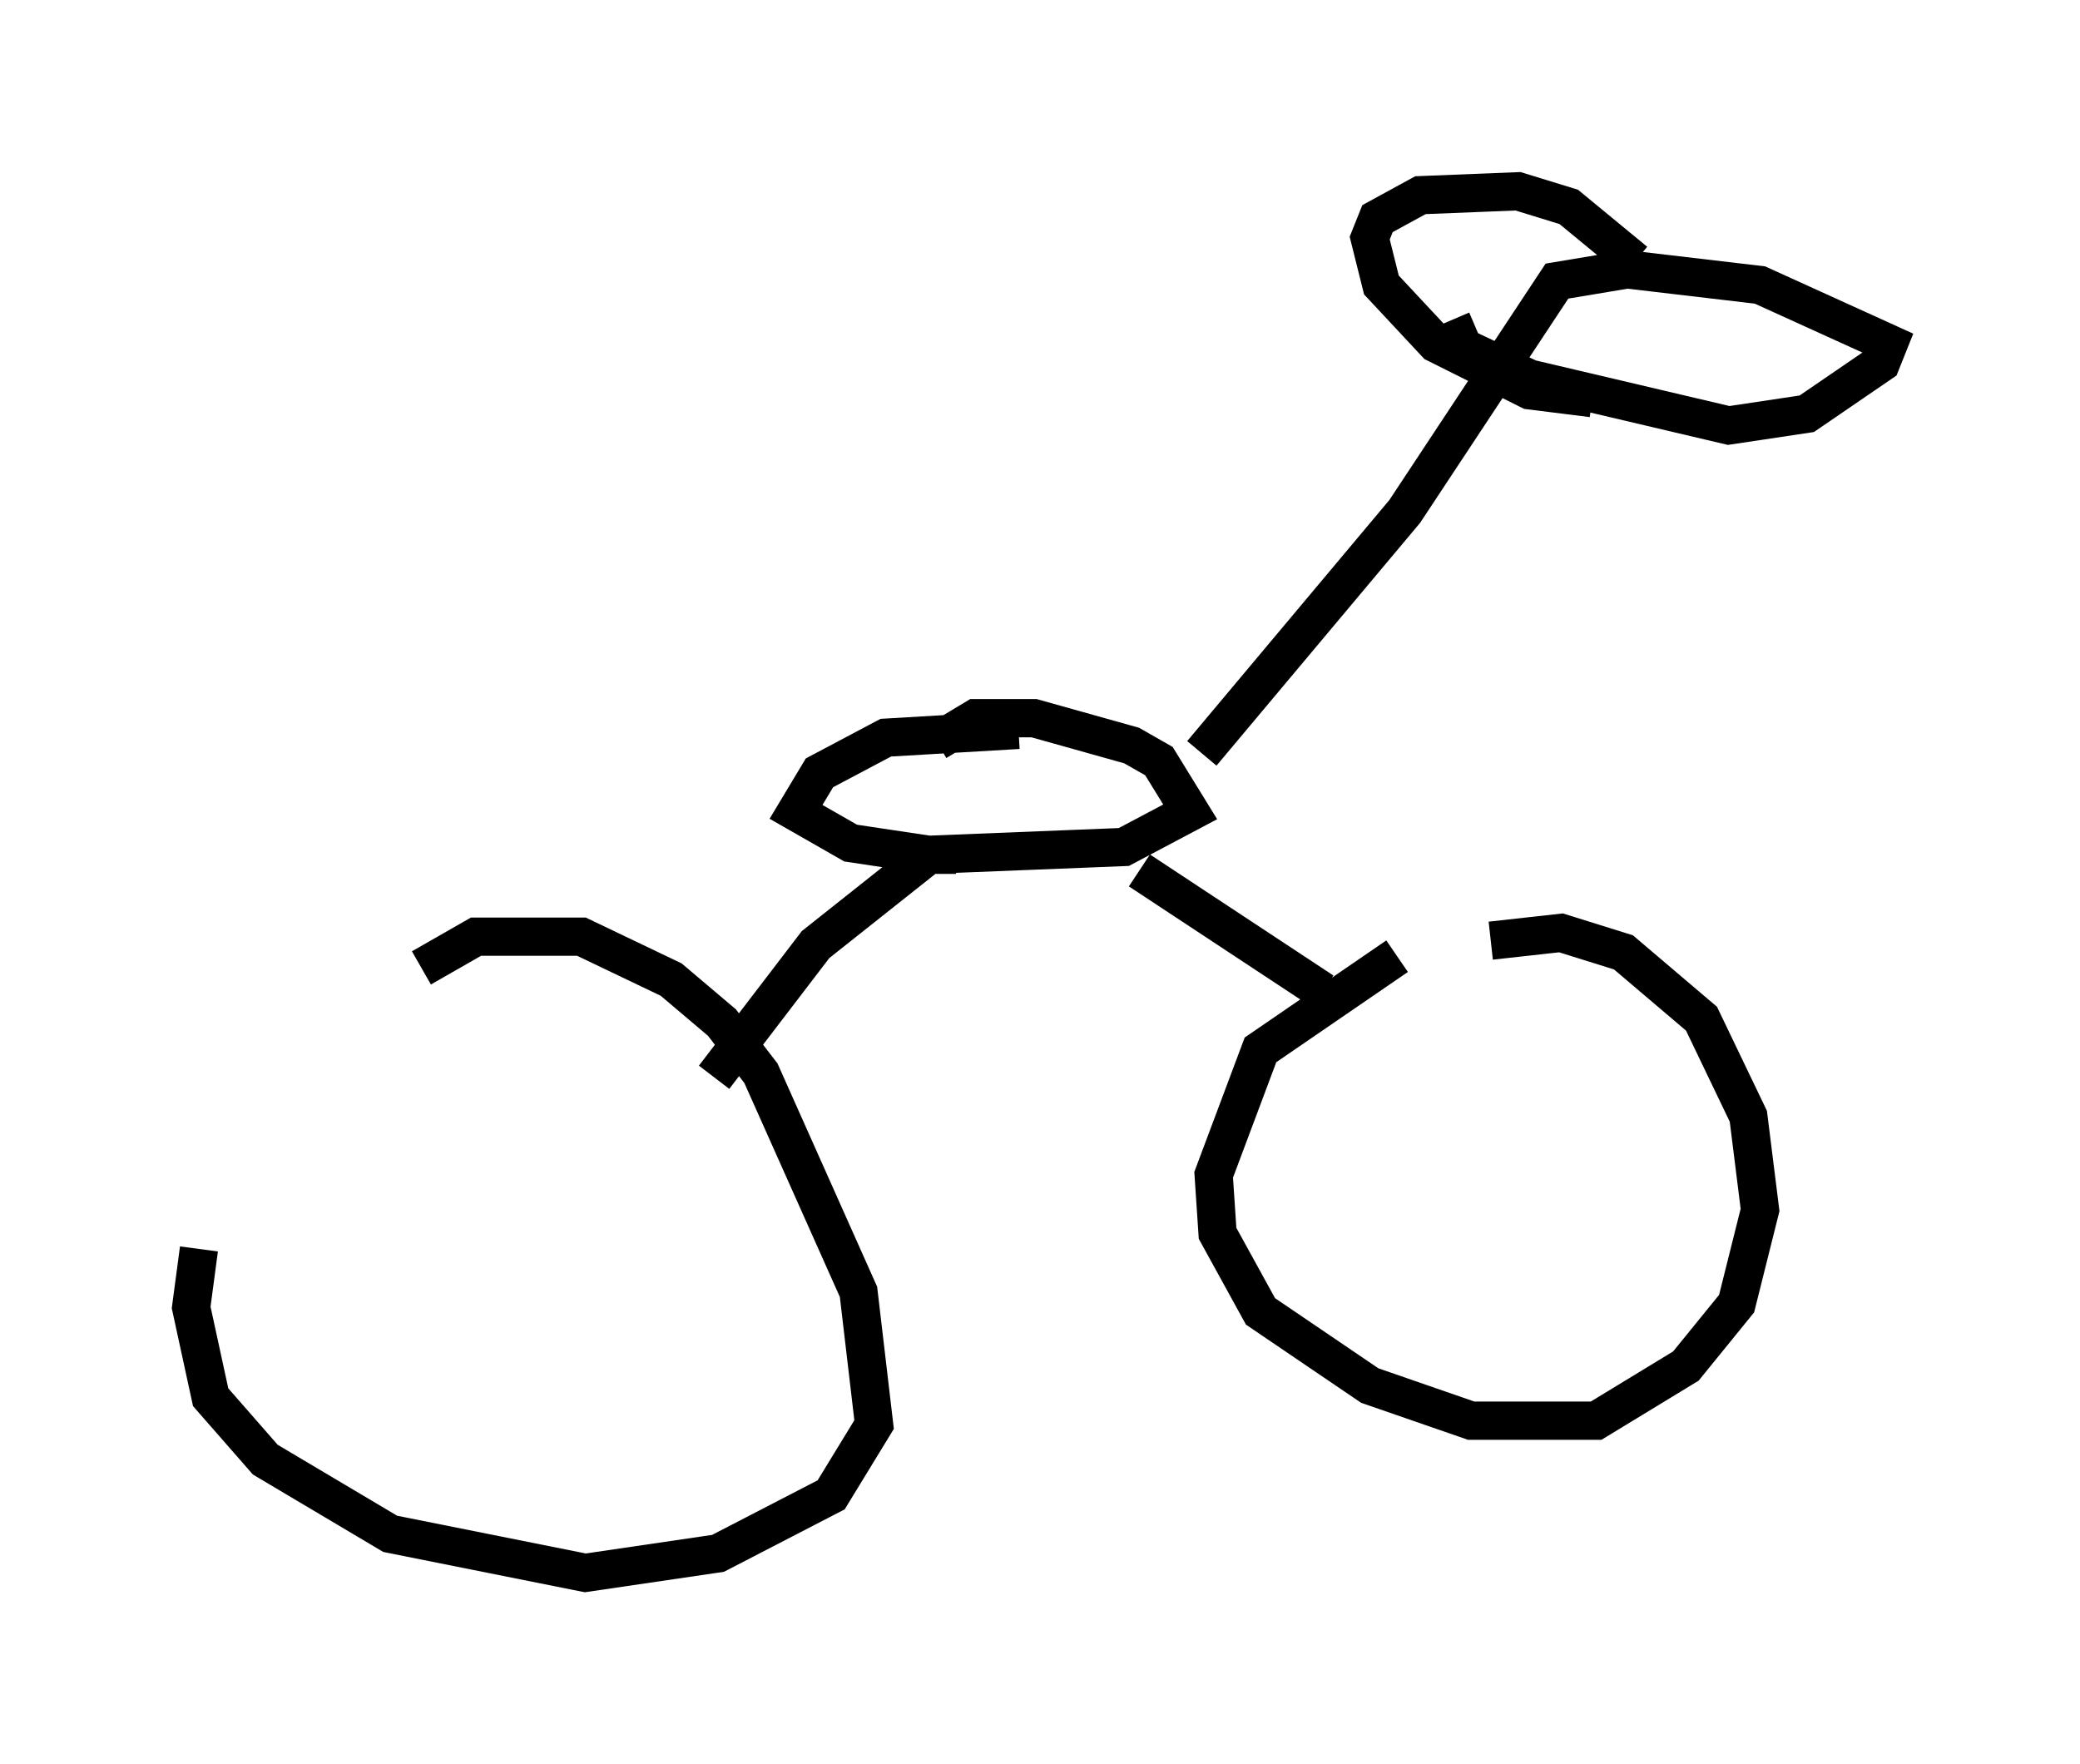 <?xml version="1.0" encoding="utf-8" ?>
<svg baseProfile="full" height="46.138" version="1.1" width="54.407" xmlns="http://www.w3.org/2000/svg" xmlns:ev="http://www.w3.org/2001/xml-events" xmlns:xlink="http://www.w3.org/1999/xlink"><defs /><rect fill="white" height="46.138" width="54.407" x="0" y="0" /><path d="M7.96, 27.867 m-2.756, 4.798 l-0.204, 1.531 0.51, 2.348 l1.429, 1.633 3.267, 1.94 l5.104, 1.021 3.471, -0.51 l2.96, -1.531 1.123, -1.838 l-0.408, -3.471 -2.552, -5.717 l-1.021, -1.327 -1.327, -1.123 l-2.348, -1.123 -2.756, 0.0 l-1.429, 0.817 m25.521, -0.306 l-3.573, 2.45 -1.225, 3.267 l0.102, 1.531 1.123, 2.042 l2.858, 1.94 2.654, 0.919 l3.267, 0.0 2.348, -1.429 l1.327, -1.633 0.613, -2.45 l-0.306, -2.45 -1.225, -2.552 l-2.042, -1.735 -1.633, -0.51 l-1.838, 0.204 m-20.315, 3.573 l2.654, -3.471 2.96, -2.348 l0.715, 0.0 m1.633, -3.267 l-3.471, 0.204 -1.735, 0.919 l-0.613, 1.021 1.429, 0.817 l2.042, 0.306 5.104, -0.204 l1.735, -0.919 -0.817, -1.327 l-0.715, -0.408 -2.552, -0.715 l-1.531, 0.0 -1.021, 0.613 m5.308, 3.369 l4.798, 3.165 m-3.165, -6.227 l5.308, -6.329 3.981, -6.023 l1.838, -0.306 3.471, 0.408 l3.369, 1.531 -0.204, 0.51 l-1.94, 1.327 -2.042, 0.306 l-5.206, -1.225 -1.735, -0.817 l-0.306, -0.715 m4.798, -1.531 l-1.735, -1.429 -1.327, -0.408 l-2.552, 0.102 -1.123, 0.613 l-0.204, 0.51 0.306, 1.225 l1.429, 1.531 2.45, 1.225 l1.633, 0.204 " fill="none" stroke="black" stroke-width="1" /></svg>